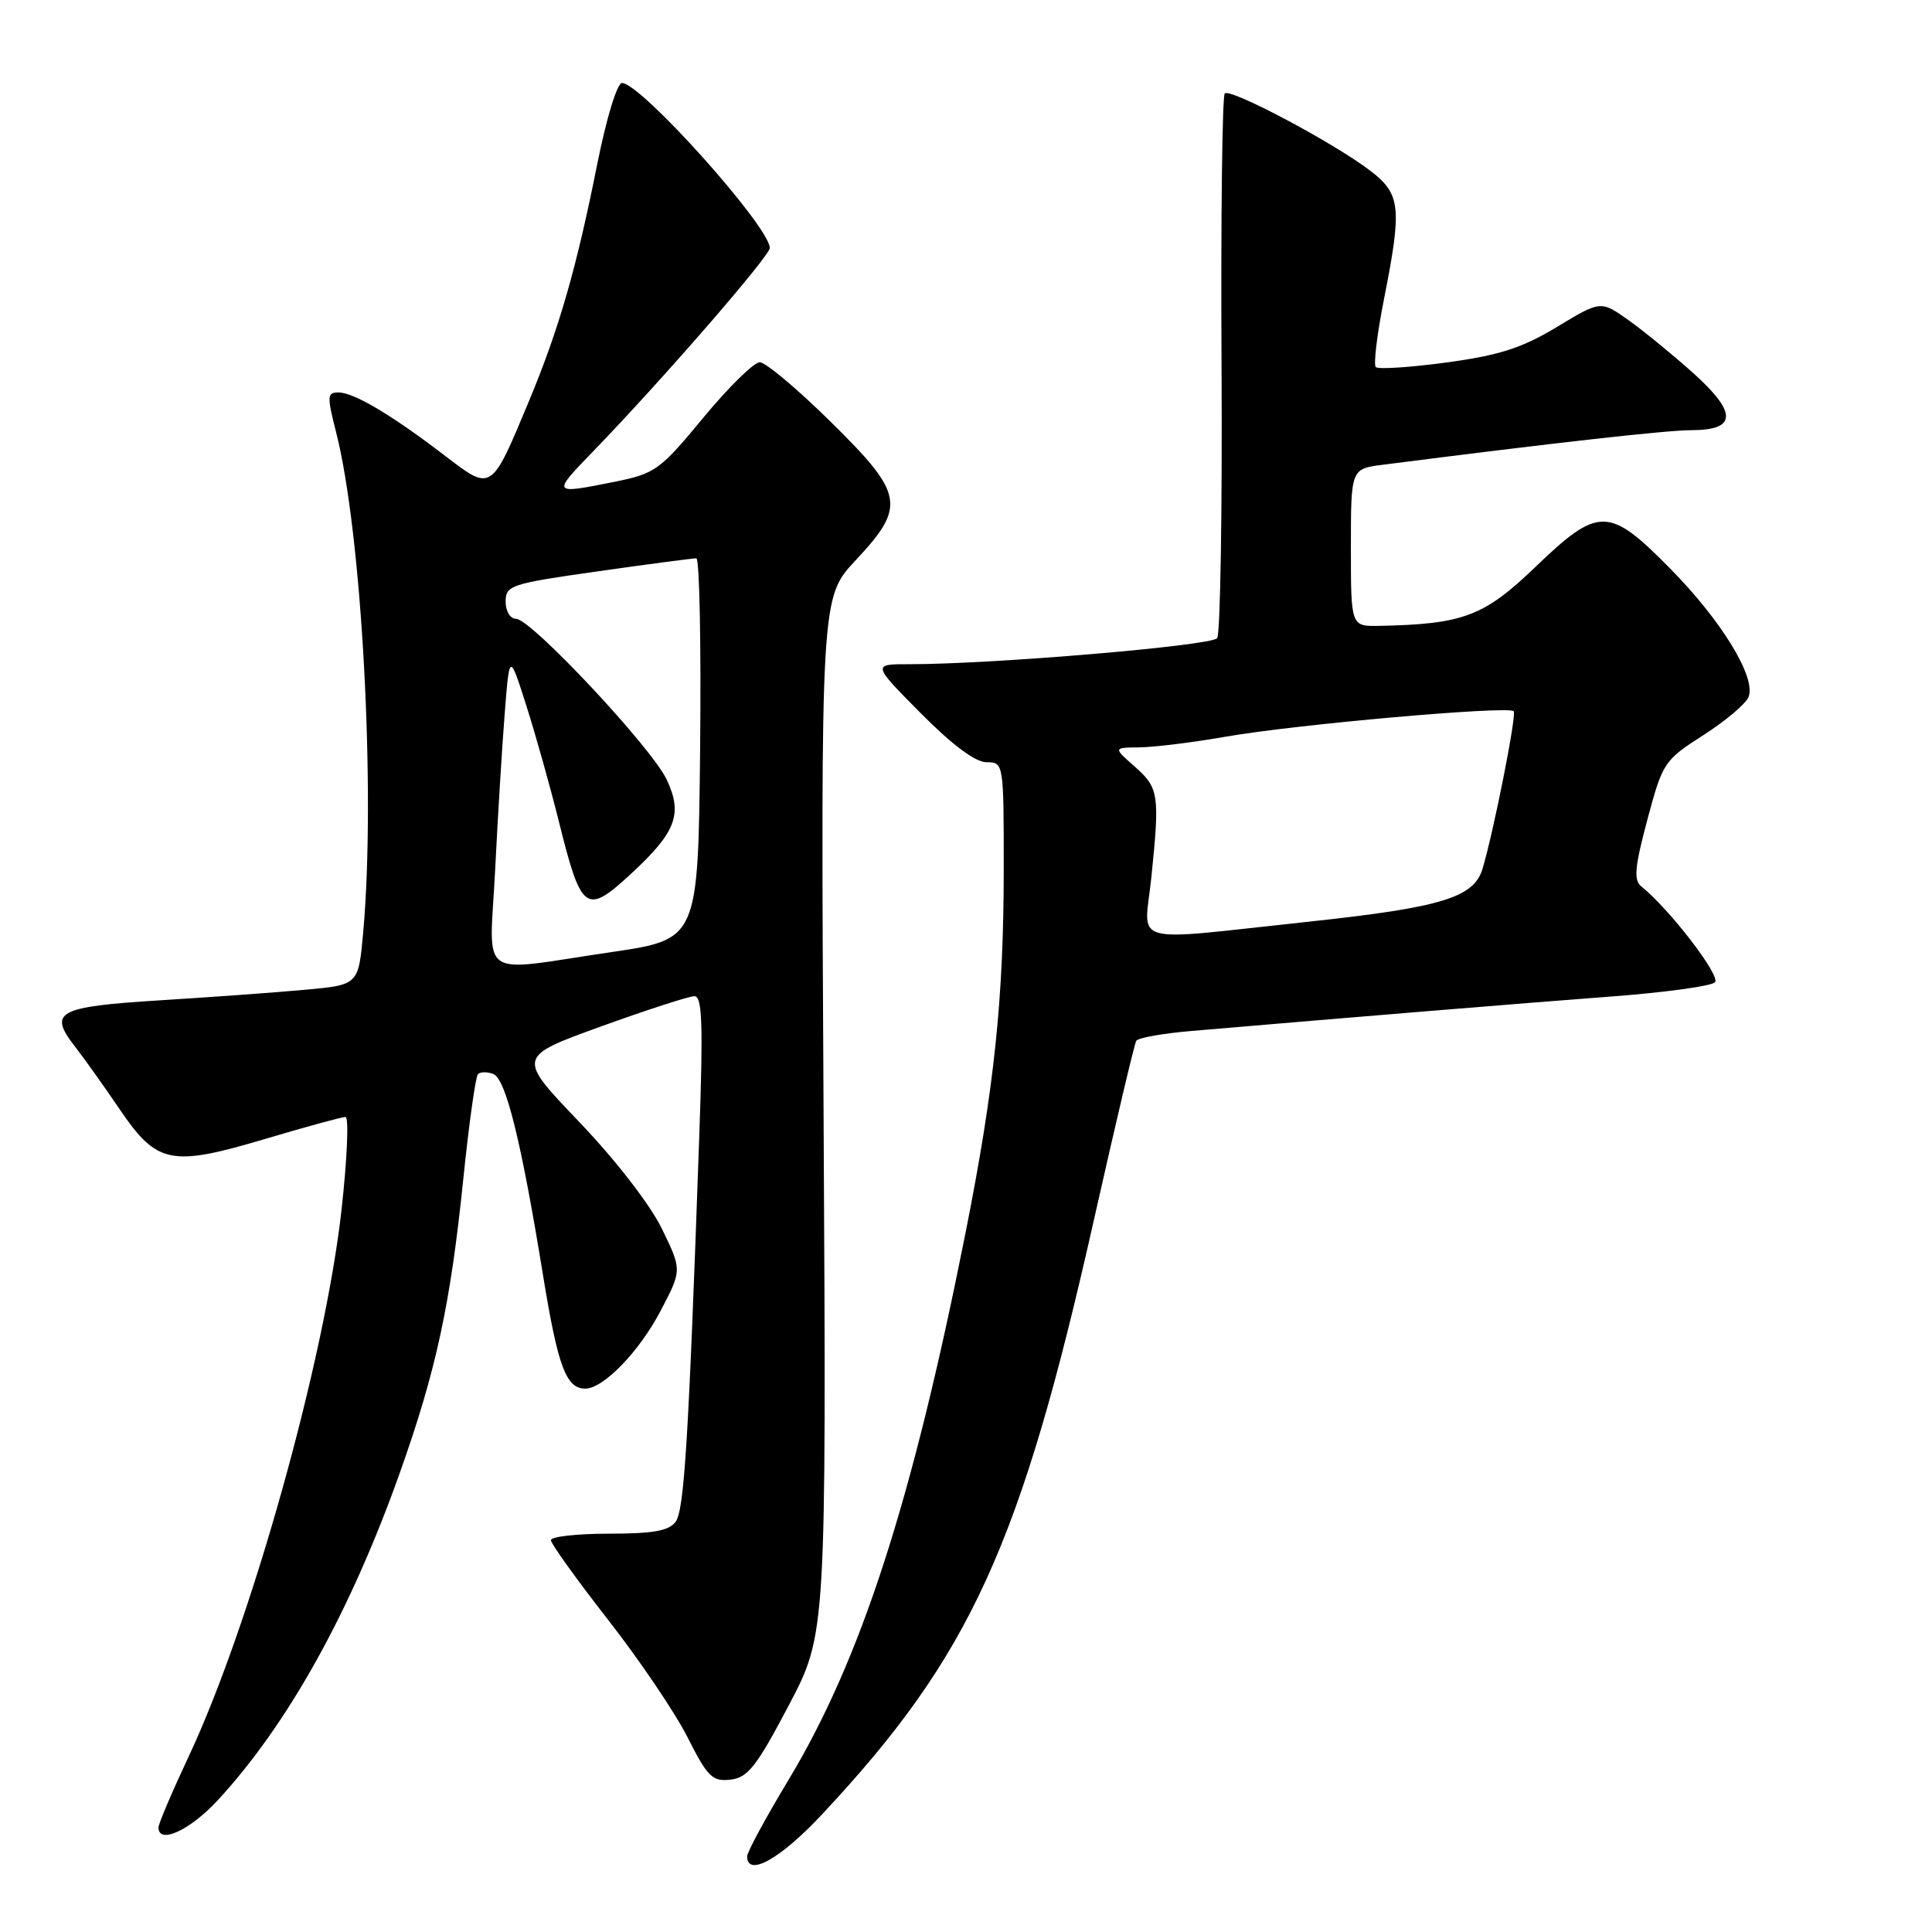 <?xml version="1.0" encoding="UTF-8" standalone="no"?>
<!DOCTYPE svg PUBLIC "-//W3C//DTD SVG 1.1//EN" "http://www.w3.org/Graphics/SVG/1.1/DTD/svg11.dtd" >
<svg xmlns="http://www.w3.org/2000/svg" xmlns:xlink="http://www.w3.org/1999/xlink" version="1.1" viewBox="0 0 256 256">
 <g >
 <path fill="currentColor"
d=" M 108.90 240.44 C 128.59 219.40 135.24 204.84 144.97 161.55 C 147.81 148.93 150.32 138.29 150.56 137.91 C 150.80 137.52 154.03 136.94 157.75 136.62 C 178.89 134.81 202.10 132.90 213.41 132.05 C 220.51 131.52 226.73 130.67 227.24 130.16 C 228.05 129.35 221.27 120.51 217.49 117.46 C 216.45 116.63 216.60 114.92 218.28 108.63 C 220.31 101.03 220.50 100.74 225.72 97.40 C 228.66 95.52 231.35 93.24 231.70 92.34 C 232.70 89.74 228.12 82.25 221.31 75.34 C 213.17 67.08 211.83 67.07 203.39 75.18 C 196.63 81.67 193.86 82.71 182.75 82.93 C 179.00 83.00 179.00 83.00 179.00 72.56 C 179.00 62.12 179.00 62.12 183.25 61.58 C 206.15 58.65 220.87 57.00 224.14 57.00 C 230.14 57.00 230.22 54.70 224.39 49.46 C 221.70 47.05 217.84 43.89 215.81 42.44 C 212.11 39.81 212.11 39.81 206.31 43.32 C 201.68 46.11 198.70 47.07 191.69 48.03 C 186.85 48.68 182.63 48.96 182.30 48.64 C 181.98 48.31 182.46 44.33 183.36 39.77 C 185.80 27.46 185.62 25.71 181.54 22.60 C 176.69 18.90 163.02 11.65 162.29 12.38 C 161.95 12.72 161.76 28.86 161.86 48.25 C 161.97 67.64 161.70 83.98 161.28 84.56 C 160.54 85.56 131.43 88.02 120.53 88.01 C 115.56 88.00 115.56 88.00 122.00 94.50 C 126.18 98.71 129.24 101.00 130.72 101.00 C 132.98 101.00 133.00 101.09 133.00 115.04 C 133.00 132.37 131.76 144.13 127.91 163.50 C 120.83 199.07 114.06 219.96 104.45 235.90 C 101.45 240.88 99.00 245.41 99.00 245.97 C 99.00 248.78 103.41 246.32 108.90 240.44 Z  M 28.89 238.50 C 38.16 228.45 46.43 213.57 52.97 195.18 C 57.79 181.63 59.69 172.84 61.39 156.21 C 62.14 148.89 63.02 142.65 63.33 142.33 C 63.65 142.01 64.57 142.00 65.36 142.31 C 67.02 142.94 69.05 151.13 71.95 168.95 C 73.93 181.10 75.01 184.00 77.55 184.00 C 79.96 184.00 84.71 179.09 87.55 173.66 C 90.37 168.28 90.37 168.28 87.68 162.77 C 86.12 159.58 81.52 153.65 76.74 148.65 C 68.50 140.04 68.50 140.04 79.61 136.02 C 85.72 133.81 91.30 132.00 92.02 132.00 C 93.06 132.00 93.18 135.73 92.65 150.75 C 91.24 190.86 90.67 200.06 89.53 201.63 C 88.64 202.85 86.56 203.22 80.68 203.22 C 76.46 203.22 73.00 203.61 73.00 204.08 C 73.00 204.55 76.40 209.28 80.55 214.60 C 84.70 219.91 89.45 226.93 91.10 230.19 C 93.76 235.46 94.39 236.09 96.80 235.81 C 99.09 235.55 100.25 234.07 104.50 226.00 C 109.50 216.50 109.50 216.50 109.13 147.84 C 108.75 79.18 108.75 79.18 113.38 74.24 C 120.09 67.06 119.81 65.48 110.03 55.85 C 105.65 51.53 101.44 48.00 100.67 48.00 C 99.90 48.00 96.53 51.31 93.19 55.35 C 87.43 62.32 86.81 62.76 81.39 63.85 C 73.10 65.51 73.09 65.49 78.65 59.75 C 87.71 50.39 102.00 33.93 102.00 32.86 C 102.00 30.06 84.92 11.00 82.42 11.00 C 81.77 11.00 80.35 15.67 79.13 21.78 C 76.39 35.54 74.07 43.59 70.11 53.10 C 65.04 65.26 65.19 65.16 58.86 60.31 C 51.83 54.94 46.89 52.01 44.84 52.00 C 43.34 52.00 43.32 52.49 44.53 57.25 C 47.95 70.62 49.80 104.75 48.13 123.50 C 47.50 130.50 47.50 130.50 40.50 131.14 C 36.65 131.50 27.95 132.13 21.16 132.55 C 7.56 133.40 6.34 134.07 9.97 138.72 C 11.16 140.25 13.79 143.94 15.82 146.93 C 20.78 154.25 22.62 154.63 35.05 150.94 C 40.49 149.32 45.32 148.00 45.78 148.00 C 46.24 148.00 46.01 153.51 45.26 160.25 C 43.07 180.04 33.29 215.05 25.03 232.68 C 22.81 237.41 21.00 241.66 21.00 242.14 C 21.00 244.45 25.19 242.52 28.89 238.50 Z  M 152.56 116.25 C 153.69 105.27 153.55 104.39 150.36 101.58 C 147.50 99.06 147.50 99.06 151.00 99.03 C 152.93 99.01 158.10 98.37 162.50 97.60 C 171.74 95.99 199.84 93.50 200.57 94.24 C 201.00 94.66 197.89 110.32 196.43 115.16 C 195.28 118.93 190.96 120.24 173.58 122.11 C 149.07 124.73 151.62 125.44 152.56 116.25 Z  M 65.61 115.25 C 65.96 108.24 66.53 98.90 66.88 94.50 C 67.51 86.50 67.51 86.50 69.74 93.50 C 70.97 97.35 72.93 104.33 74.09 109.00 C 77.02 120.78 77.67 121.26 83.51 115.88 C 89.59 110.28 90.51 107.88 88.33 103.28 C 86.31 99.02 70.36 82.00 68.39 82.00 C 67.61 82.00 67.00 81.00 67.00 79.72 C 67.00 77.56 67.67 77.34 79.25 75.70 C 85.99 74.74 91.85 73.97 92.27 73.98 C 92.69 73.99 92.91 85.36 92.77 99.24 C 92.50 124.47 92.50 124.47 81.00 126.16 C 62.97 128.81 64.86 130.15 65.61 115.25 Z "/>
</g>
</svg>